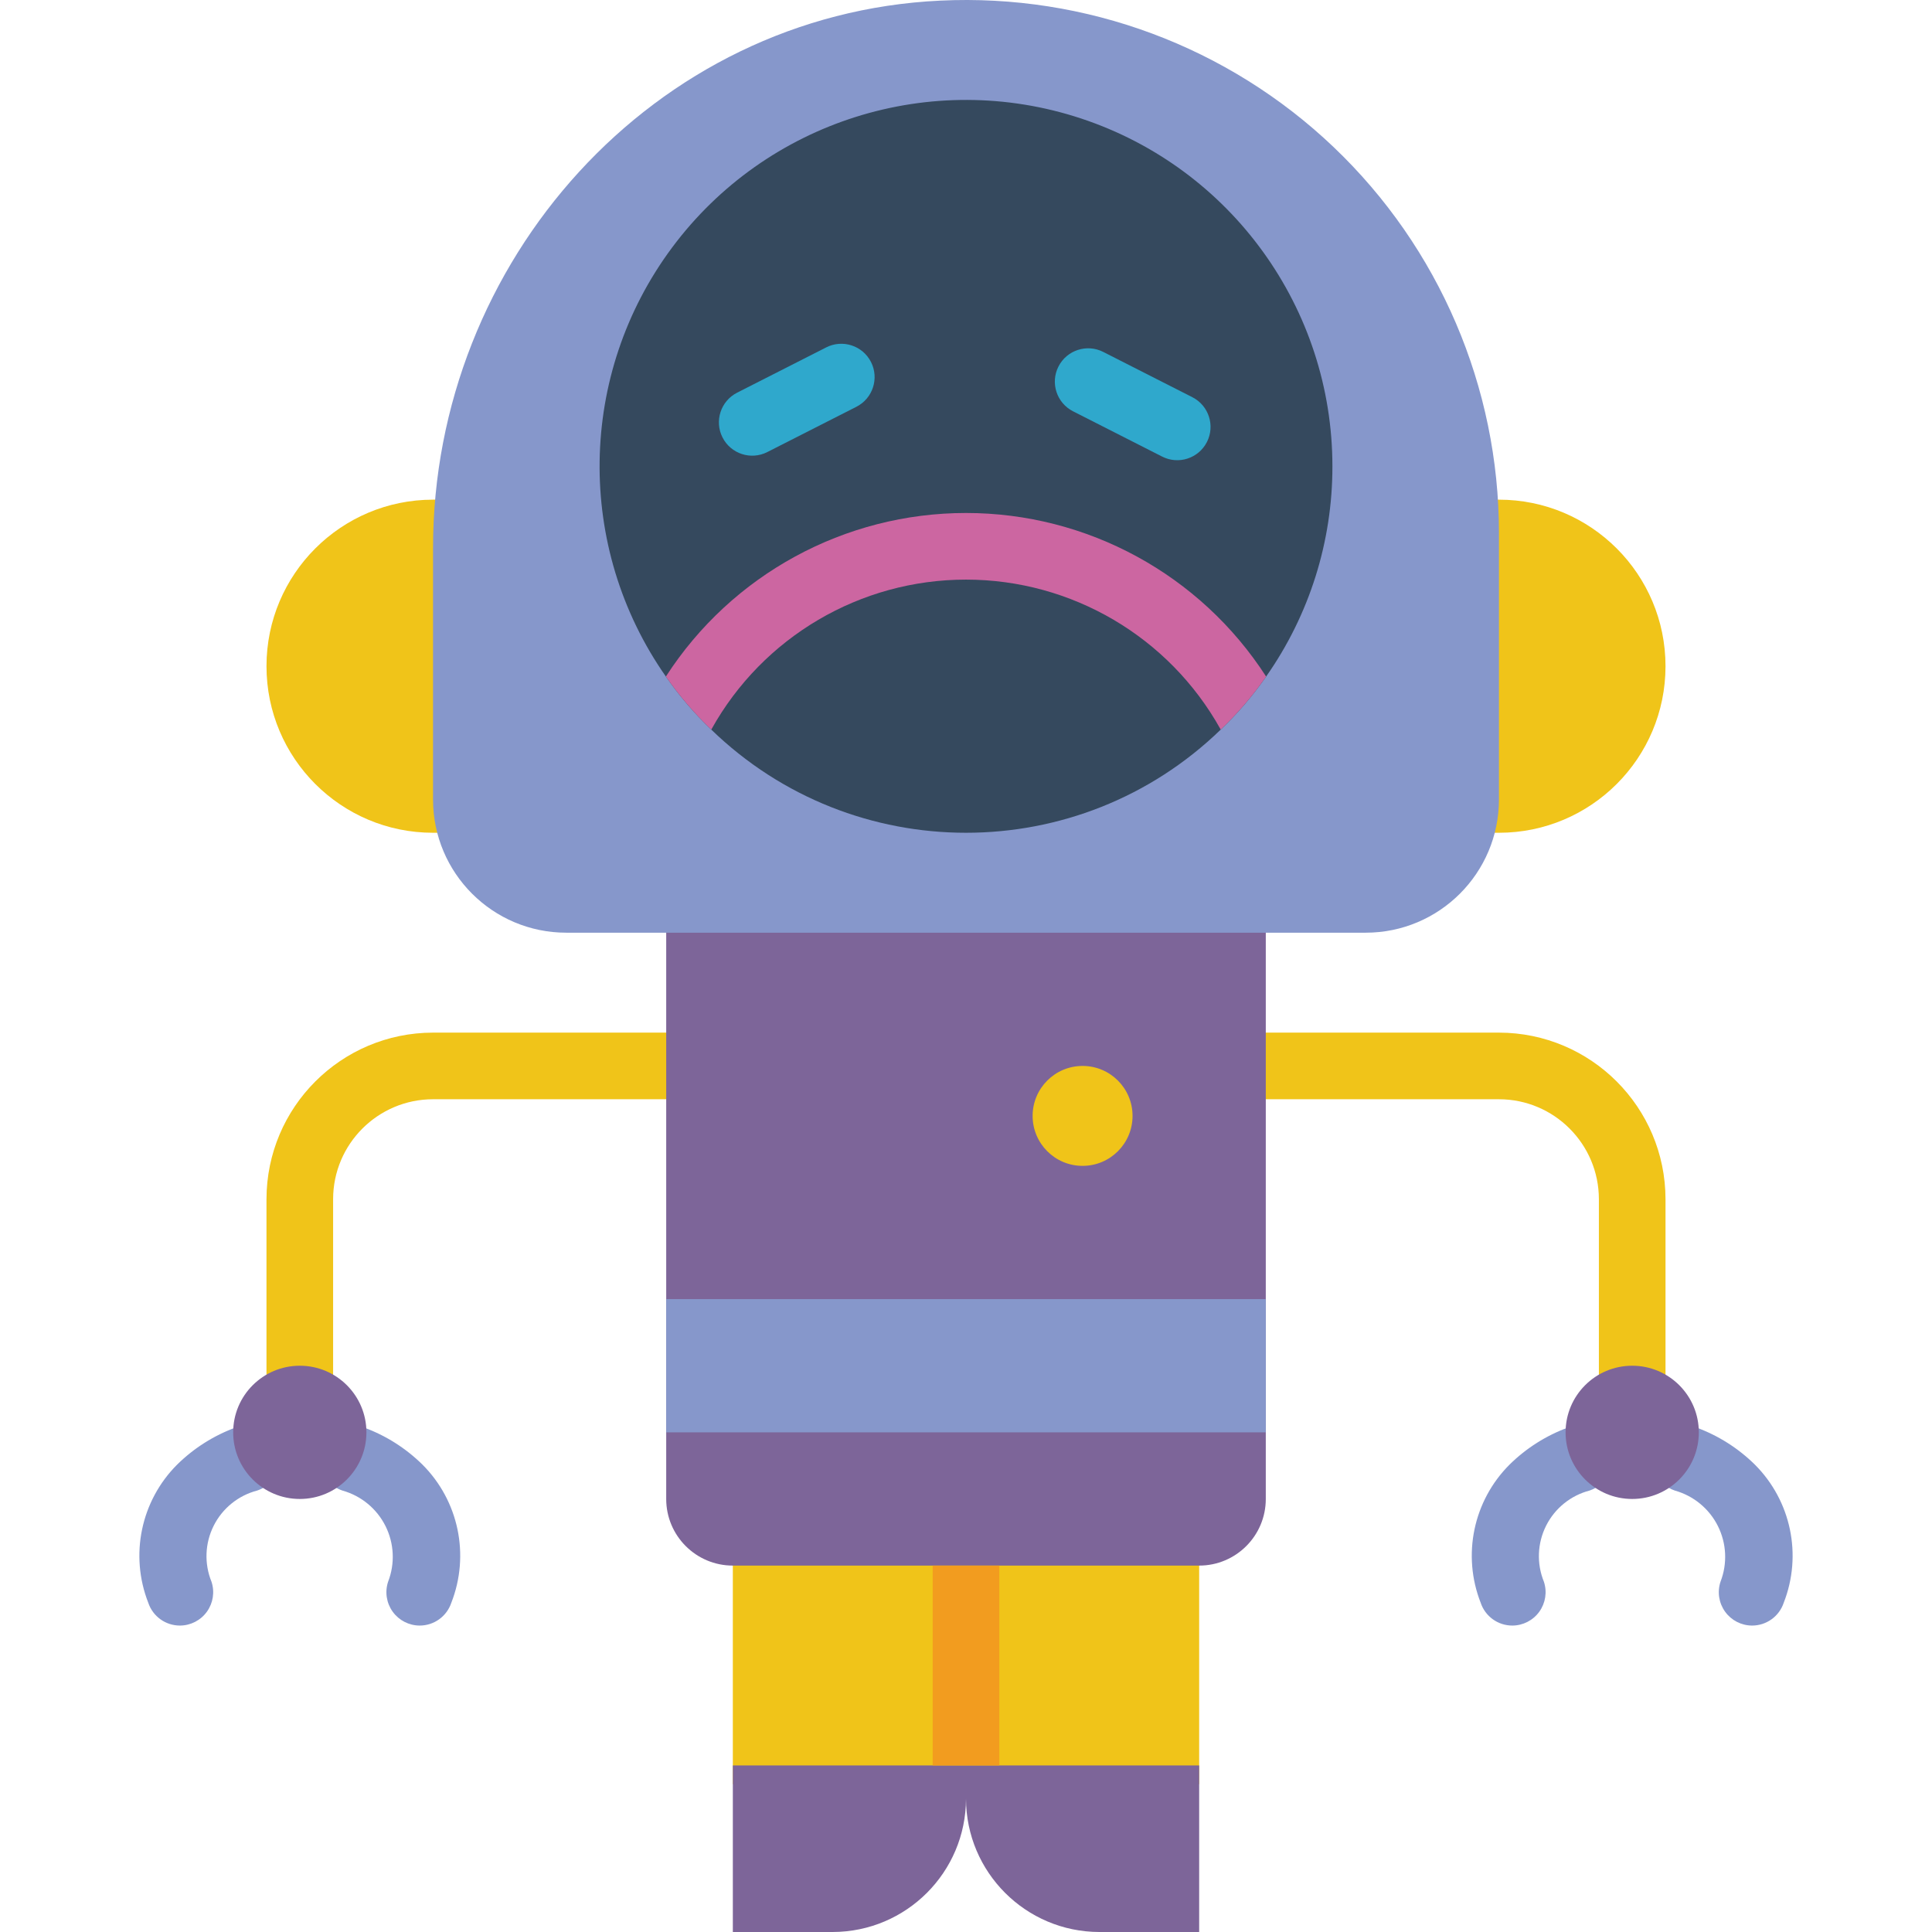 <?xml version="1.0" encoding="iso-8859-1"?>
<!-- Generator: Adobe Illustrator 19.0.0, SVG Export Plug-In . SVG Version: 6.00 Build 0)  -->
<svg version="1.1" id="Capa_1" xmlns="http://www.w3.org/2000/svg" xmlns:xlink="http://www.w3.org/1999/xlink" x="0px" y="0px"
	 viewBox="0 0 512.004 512.004" style="enable-background:new 0 0 512.004 512.004;" xml:space="preserve">
<g>
	<g>
		<polygon style="fill:#F0C419;" points="256.002,397.245 194.209,397.245 194.209,472.836 256.002,472.836 317.795,472.836 
			317.795,397.245 		"/>
		<g>
			<path style="fill:#8697CB;" d="M47.671,430.795c-3.8-0.002-7.173-2.434-8.375-6.039c-4.96-12.642-1.956-27.022,7.651-36.62
				c4.428-4.367,9.744-7.729,15.586-9.858c2.989-1.006,6.288-0.342,8.654,1.744s3.44,5.275,2.817,8.366
				c-0.623,3.092-2.848,5.616-5.837,6.623c-5.011,1.303-9.216,4.704-11.537,9.332c-2.322,4.628-2.534,10.032-0.583,14.827
				c0.895,2.693,0.442,5.651-1.216,7.953S50.508,430.791,47.671,430.795z"/>
			<path style="fill:#8697CB;" d="M111.23,430.795c-2.837-0.004-5.5-1.37-7.159-3.672c-1.659-2.302-2.111-5.261-1.216-7.953
				c1.859-4.792,1.608-10.147-0.691-14.745c-2.299-4.598-6.433-8.01-11.383-9.398c-2.992-0.998-5.225-3.516-5.856-6.606
				c-0.632-3.09,0.433-6.283,2.793-8.375c2.36-2.092,5.657-2.767,8.65-1.769c5.843,2.129,11.158,5.491,15.586,9.858
				c9.607,9.599,12.612,23.979,7.651,36.621C118.402,428.361,115.03,430.793,111.23,430.795z"/>
			<path style="fill:#8697CB;" d="M464.333,430.795c-2.837-0.004-5.5-1.37-7.159-3.672c-1.659-2.302-2.111-5.261-1.216-7.953
				c1.859-4.792,1.608-10.147-0.691-14.745c-2.299-4.598-6.433-8.01-11.383-9.398c-4.625-1.543-7.124-6.543-5.582-11.168
				c1.543-4.625,6.543-7.124,11.168-5.582c5.843,2.129,11.158,5.491,15.586,9.858c9.607,9.599,12.612,23.979,7.651,36.621
				C471.506,428.361,468.133,430.793,464.333,430.795z"/>
			<path style="fill:#8697CB;" d="M400.774,430.795c-3.8-0.002-7.173-2.434-8.375-6.039c-4.96-12.642-1.956-27.022,7.651-36.62
				c4.428-4.367,9.743-7.729,15.586-9.858c4.621-1.556,9.628,0.929,11.183,5.55c1.556,4.621-0.929,9.627-5.55,11.183
				c-5.011,1.303-9.216,4.704-11.537,9.332c-2.322,4.628-2.534,10.032-0.583,14.827c0.895,2.693,0.442,5.651-1.216,7.953
				C406.275,429.425,403.612,430.791,400.774,430.795z"/>
		</g>
		<path style="fill:#F0C419;" d="M432.554,379.59c-4.875,0-8.828-3.952-8.828-8.828v-52.966
			c-0.016-14.619-11.863-26.467-26.483-26.483H114.761c-14.619,0.016-26.467,11.863-26.483,26.483v52.966
			c0,4.875-3.952,8.828-8.828,8.828c-4.875,0-8.828-3.952-8.828-8.828v-52.966c0.029-24.365,19.773-44.109,44.138-44.138h282.483
			c24.365,0.029,44.109,19.773,44.138,44.138v52.966C441.381,375.638,437.429,379.59,432.554,379.59z"/>
		<path style="fill:#7D6599;" d="M176.554,220.694H335.45v176.552c0,9.751-7.905,17.655-17.655,17.655H194.209
			c-9.751,0-17.655-7.905-17.655-17.655V220.694z"/>
		<rect x="176.554" y="344.28" style="fill:#8697CB;" width="158.897" height="35.31"/>
		<path style="fill:#7D6599;" d="M317.795,467.866v44.138h-26.483c-19.483-0.045-35.265-15.828-35.31-35.31
			c-0.045,19.483-15.828,35.265-35.31,35.31h-26.483v-44.138H317.795z"/>
		<circle style="fill:#F0C419;" cx="286.899" cy="295.728" r="13.241"/>
		<g>
			<circle style="fill:#7D6599;" cx="79.45" cy="379.59" r="17.655"/>
			<circle style="fill:#7D6599;" cx="432.554" cy="379.59" r="17.655"/>
		</g>
		<rect x="247.174" y="414.901" style="fill:#F29C1F;" width="17.655" height="52.966"/>
		<path style="fill:#F0C419;" d="M397.243,132.418c24.377,0,44.138,19.761,44.138,44.138s-19.761,44.138-44.138,44.138H114.761
			c-24.377,0-44.138-19.761-44.138-44.138s19.761-44.138,44.138-44.138H397.243z"/>
		<path style="fill:#8697CB;" d="M397.243,141.245c-0.001-38.645-15.835-75.601-43.813-102.259S287.774-1.701,249.174,0.165
			c-75.968,3.577-134.414,69.017-134.414,145.069v66.632c0,19.501,15.809,35.31,35.31,35.31h211.862
			c19.501,0,35.31-15.809,35.31-35.31V141.245z"/>
		<path style="fill:#35495E;" d="M353.105,123.59c0.026,19.934-6.109,39.389-17.567,55.702c-3.519,5.071-7.541,9.774-12.005,14.036
			c-37.628,36.488-97.434,36.488-135.062,0c-4.465-4.262-8.487-8.965-12.006-14.036c-24.013-34.288-23.35-80.106,1.646-113.684
			s68.696-47.359,108.433-34.193C326.28,44.581,353.106,81.73,353.105,123.59z"/>
		<g>
			<path style="fill:#2FA8CC;" d="M195.347,104.063l23.609-11.999c4.346-2.209,9.66-0.476,11.869,3.87l0,0
				c2.209,4.346,0.476,9.66-3.87,11.869l-23.609,11.999c-4.346,2.209-9.66,0.476-11.869-3.87l0,0
				C189.268,111.586,191,106.272,195.347,104.063z"/>
			<path style="fill:#2FA8CC;" d="M307.984,121.002l-23.609-11.999c-4.346-2.209-6.079-7.523-3.87-11.869l0,0
				c2.209-4.346,7.523-6.079,11.869-3.87l23.609,11.999c4.346,2.209,6.079,7.523,3.87,11.869l0,0
				C317.644,121.478,312.33,123.211,307.984,121.002z"/>
		</g>
	</g>
	<path style="fill:#CC66A1;" d="M335.539,179.292c-3.519,5.071-7.541,9.774-12.006,14.036c-0.023,0.001-0.046-0.008-0.063-0.025
		s-0.026-0.039-0.025-0.063c-13.627-24.468-39.436-39.636-67.443-39.636s-53.816,15.168-67.443,39.636
		c0,0.024-0.009,0.046-0.025,0.063c-0.017,0.017-0.039,0.026-0.063,0.025c-4.465-4.262-8.487-8.965-12.006-14.036
		c17.429-27.02,47.383-43.344,79.537-43.344C288.155,135.949,318.11,152.272,335.539,179.292z"/>
</g>
<g>
</g>
<g>
</g>
<g>
</g>
<g>
</g>
<g>
</g>
<g>
</g>
<g>
</g>
<g>
</g>
<g>
</g>
<g>
</g>
<g>
</g>
<g>
</g>
<g>
</g>
<g>
</g>
<g>
</g>
</svg>
